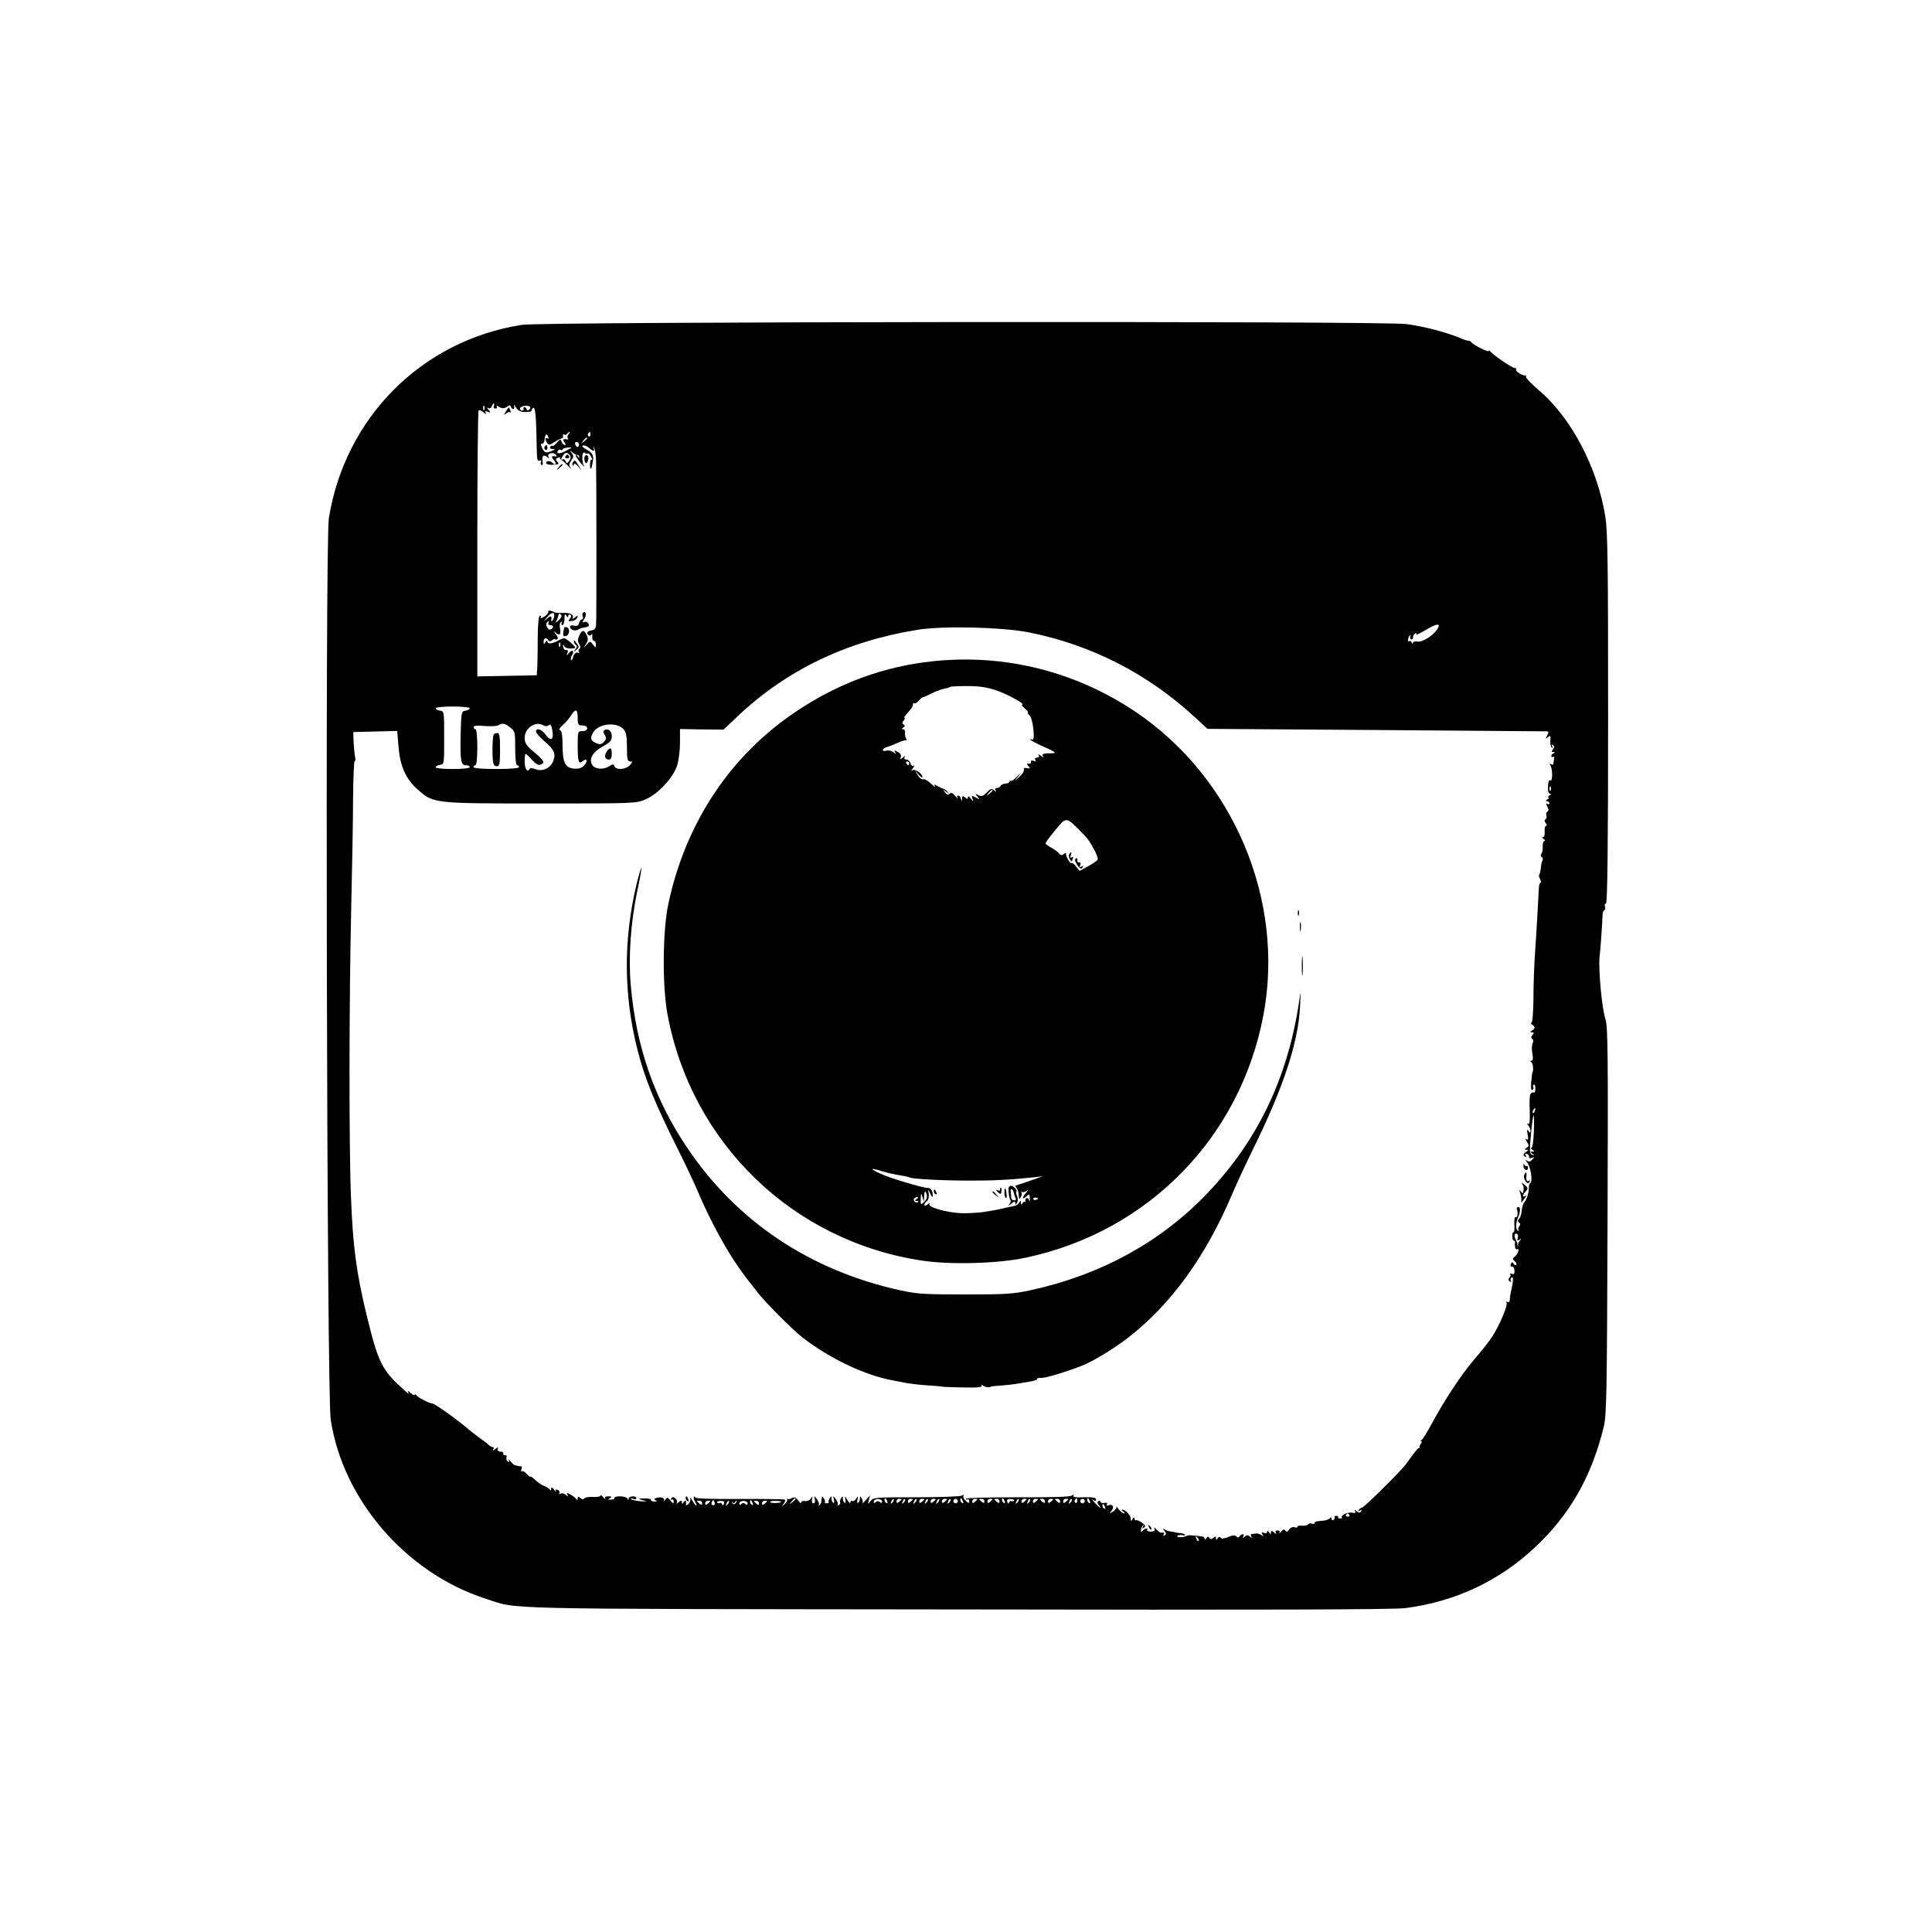 <?xml version="1.0" standalone="no"?>
<!DOCTYPE svg PUBLIC "-//W3C//DTD SVG 20010904//EN"
 "http://www.w3.org/TR/2001/REC-SVG-20010904/DTD/svg10.dtd">
<svg version="1.0" xmlns="http://www.w3.org/2000/svg"
 width="1020pt" height="1020pt" viewBox="0 0 1020 1020"
 preserveAspectRatio="xMidYMid meet">
<g transform="translate(0,1020) scale(0.1,-0.1)"
fill="#000000" stroke="none">
<path d="M2755 8485 c-529 -83 -934 -490 -1019 -1022 -20 -129 -11 -4622 10
-4758 64 -423 397 -808 814 -944 185 -59 -12 -55 2490 -58 1617 -3 2310 -1
2370 7 262 34 493 142 683 320 185 173 299 372 364 637 15 61 17 175 20 1087
3 892 2 1024 -11 1065 -19 56 -38 267 -31 330 5 39 13 158 16 223 0 10 4 20 9
23 5 3 7 12 3 20 -3 8 0 15 6 15 7 0 11 285 11 974 0 833 -2 988 -15 1071 -42
257 -179 519 -350 664 -41 35 -72 68 -69 73 3 5 2 7 -3 6 -13 -4 -54 22 -49
31 3 4 0 8 -7 8 -13 0 -117 70 -129 88 -4 5 -8 7 -8 2 0 -9 -82 32 -91 45 -3
5 -10 9 -15 9 -5 -1 -27 6 -49 16 -74 30 -184 59 -280 72 -119 17 -4564 13
-4670 -4z m-148 -428 c-3 -8 1 -14 9 -14 7 0 10 5 7 10 -4 6 -1 7 8 1 19 -12
32 -12 48 0 10 8 15 8 18 -1 7 -20 23 -15 17 5 -3 9 1 6 9 -8 11 -18 24 -25
50 -25 20 -1 35 3 34 8 -1 5 3 11 9 14 11 4 15 -55 18 -223 0 -49 4 -60 15
-56 9 3 12 1 7 -6 -3 -6 -2 -13 3 -17 6 -3 8 4 6 16 -6 31 4 42 23 27 12 -10
14 -10 8 0 -10 17 22 28 37 13 7 -7 8 -12 2 -11 -24 5 -27 -1 -10 -20 16 -18
8 -30 -9 -13 -11 12 -33 11 -33 -1 0 -6 13 -10 29 -10 41 2 42 3 29 18 -9 10
-8 15 4 19 8 4 14 3 12 -1 -1 -4 1 -8 6 -9 4 -2 19 -15 34 -30 14 -16 21 -21
15 -12 -9 11 -8 21 4 38 13 18 14 25 2 39 -12 16 -11 16 6 2 11 -8 22 -14 25
-12 3 2 7 -2 9 -10 2 -9 0 -8 -7 2 -6 8 -11 11 -11 5 0 -5 12 -23 26 -40 14
-16 22 -23 17 -15 -13 24 -11 81 3 70 6 -6 13 -7 17 -4 3 3 11 -4 17 -16 7
-12 8 -20 3 -17 -4 3 -8 -8 -8 -24 -1 -27 7 -32 11 -6 1 7 3 17 4 22 6 28 -3
46 -32 61 -20 10 -28 19 -20 22 7 2 21 -3 31 -12 21 -19 35 -21 25 -3 -4 7 -3
8 2 4 5 -5 9 -34 11 -65 2 -87 3 -843 0 -872 -1 -17 -9 -26 -24 -28 -24 -3
-30 -16 -14 -26 5 -4 12 0 15 6 2 7 4 2 3 -12 -1 -14 3 -24 8 -23 6 1 11 -8
11 -19 0 -20 0 -20 -15 -1 -15 19 -16 19 -34 -1 -19 -21 -19 -21 -4 3 12 18
13 29 5 47 -14 31 -26 30 -40 -2 -9 -19 -9 -30 0 -44 7 -12 8 -21 2 -25 -6 -4
-7 -11 -4 -17 4 -6 2 -8 -4 -4 -10 6 -26 -10 -27 -26 0 -3 -3 -9 -7 -13 -3 -4
-5 0 -4 9 1 8 5 18 9 22 3 4 4 11 1 16 -3 5 -12 1 -20 -9 -13 -17 -14 -17 -8
0 4 12 2 17 -7 15 -7 -2 -14 6 -16 17 -2 15 -1 16 5 5 6 -13 28 -17 58 -11 10
2 -45 51 -57 51 -6 0 -20 -5 -32 -12 -32 -17 -57 -20 -57 -5 0 8 -4 7 -10 -3
-8 -13 -10 -12 -10 3 0 19 15 23 25 7 5 -8 11 -7 21 1 8 6 14 8 14 5 0 -4 5
-4 11 -1 7 5 4 14 -8 28 -9 12 -11 16 -3 10 23 -21 33 -15 27 17 -4 17 -2 32
5 36 7 4 8 3 4 -4 -4 -7 -2 -12 3 -12 6 0 11 15 11 33 0 24 3 28 10 17 7 -11
10 -11 10 -2 0 7 5 10 10 7 8 -5 7 -12 -2 -22 -10 -13 -8 -14 12 -11 13 1 26
10 28 18 5 13 3 13 -13 0 -10 -8 -16 -10 -12 -4 10 18 -14 31 -53 28 -19 -1
-39 1 -45 4 -16 10 -36 11 -30 2 3 -4 -7 -16 -21 -25 -15 -9 -23 -12 -20 -6 4
6 2 11 -3 11 -7 0 -11 -39 -12 -107 0 -60 -1 -130 -2 -158 l-3 -50 -157 -3
-157 -3 0 699 c0 384 3 702 7 705 3 4 15 -1 26 -10 13 -11 17 -12 12 -4 -6 11
-4 13 10 7 16 -6 16 -4 4 11 -9 11 -10 14 -1 9 7 -4 15 -1 18 8 3 9 8 16 11
16 3 0 3 -6 0 -13z m-50 -19 c-3 -8 -6 -5 -6 6 -1 11 2 17 5 13 3 -3 4 -12 1
-19z m243 10 c0 -4 -4 -10 -10 -13 -5 -3 -10 -1 -10 4 0 6 -5 11 -11 11 -5 0
-8 -4 -5 -8 3 -5 -1 -9 -8 -9 -8 0 -12 6 -9 13 5 14 53 16 53 2z m201 -141
c-6 -8 -7 -17 -3 -21 4 -4 3 -7 -3 -6 -22 5 -27 -1 -15 -15 7 -9 8 -15 2 -15
-5 0 -13 8 -17 18 -6 15 -8 15 -25 -5 -9 -12 -20 -20 -23 -17 -3 3 -8 1 -12
-5 -3 -6 2 -11 12 -12 16 0 16 -1 -2 -9 -32 -14 -41 -11 -53 15 -8 18 -8 24 0
22 6 -1 11 8 13 20 2 30 11 38 19 18 3 -9 2 -13 -4 -10 -12 8 -13 -5 -1 -24 8
-12 14 -11 38 5 15 10 33 19 38 19 6 1 9 7 7 14 -1 7 2 10 7 7 5 -4 12 -2 16
4 3 5 9 10 12 10 3 0 0 -6 -6 -13z m116 -2 c0 -8 -4 -12 -9 -9 -5 3 -6 10 -3
15 9 13 12 11 12 -6z m-17 -19 c0 -2 -8 -10 -17 -17 -16 -13 -17 -12 -4 4 13
16 21 21 21 13z m-43 -33 c0 -7 -4 -13 -8 -13 -4 0 -9 6 -12 13 -3 8 0 14 7
14 7 0 13 -6 13 -14z m-67 -32 c-34 -19 -56 -19 -44 0 3 5 10 7 15 4 5 -4 9
-2 9 2 0 5 12 9 28 10 26 2 26 2 -8 -16z m18 -24 c7 -8 6 -17 -3 -30 -11 -16
-13 -16 -19 -2 -3 9 -11 13 -17 9 -8 -4 -8 0 0 15 13 24 24 26 39 8z m-82
-852 c-1 -8 -6 -18 -10 -22 -4 -4 -7 -3 -6 2 5 24 -2 27 -22 9 -21 -17 -21
-17 1 8 24 28 41 29 37 3z m38 6 c3 -4 -4 -17 -16 -27 -13 -12 -18 -13 -12 -4
5 8 9 18 10 23 3 15 4 17 8 17 3 0 7 -4 10 -9z m-69 -41 c-3 -5 1 -10 9 -10
20 0 21 -16 2 -23 -14 -6 -29 26 -18 37 9 10 14 7 7 -4z m4692 -33 c-22 -34
-79 -69 -104 -64 -13 2 -23 -1 -24 -7 0 -7 -3 -6 -6 2 -2 6 -8 10 -13 7 -11
-7 -7 22 5 32 4 4 5 3 1 -4 -3 -6 -2 -14 4 -18 5 -3 10 1 10 9 0 8 5 18 12 22
7 4 8 3 4 -5 -4 -6 19 4 51 23 62 37 83 37 60 3z m-2153 -16 c329 -66 626
-218 876 -449 l65 -60 885 -6 c487 -4 893 -7 903 -7 14 0 15 -4 5 -22 -10 -19
-9 -20 4 -9 14 11 15 8 13 -18 -1 -17 2 -33 8 -37 6 -4 7 -1 2 7 -5 9 -4 11 4
6 9 -6 9 -11 0 -22 -9 -11 -8 -14 2 -15 10 0 11 -2 2 -6 -7 -2 -13 -9 -13 -14
0 -6 4 -8 9 -5 5 4 8 -2 6 -11 -2 -10 -4 -22 -4 -26 -1 -5 -6 -5 -13 -1 -7 5
-8 3 -3 -6 13 -20 12 -90 0 -80 -6 5 -11 -6 -12 -31 -2 -25 2 -39 10 -39 8 0
7 -4 -3 -10 -8 -5 -10 -10 -5 -10 6 0 3 -5 -5 -10 -10 -6 -11 -10 -2 -10 6 0
12 -5 12 -11 0 -5 -5 -7 -11 -3 -8 5 -8 1 0 -14 8 -15 8 -23 0 -27 -6 -4 -8
-13 -5 -21 3 -7 1 -16 -5 -20 -6 -4 -6 -11 2 -20 7 -8 7 -14 1 -14 -5 0 -8
-13 -7 -30 1 -17 -2 -30 -9 -30 -6 0 -4 -5 4 -10 8 -5 10 -10 4 -10 -6 0 -10
-12 -9 -27 1 -16 -2 -33 -7 -40 -5 -7 -5 -14 2 -18 6 -3 7 -11 4 -17 -4 -6 -8
-24 -9 -40 -2 -16 -5 -32 -8 -35 -4 -3 -2 -14 4 -24 5 -11 6 -19 2 -19 -4 0
-9 -17 -9 -38 -3 -57 -12 -225 -20 -337 -4 -55 -8 -160 -8 -232 -1 -81 -5
-133 -11 -133 -5 0 -4 -4 3 -9 8 -4 14 -12 14 -16 0 -4 -6 -12 -14 -16 -11 -7
-11 -9 1 -9 10 0 11 -3 2 -14 -8 -10 -9 -16 -1 -21 6 -4 7 -12 2 -22 -5 -8 -6
-33 -2 -54 5 -26 4 -39 -4 -39 -7 0 -8 -3 -1 -8 9 -6 13 -46 5 -54 -1 -2 -3
-25 -6 -51 -2 -30 0 -46 6 -42 6 4 8 10 5 15 -3 5 -2 11 3 14 4 2 8 -6 8 -19
0 -13 -2 -23 -5 -23 -25 2 -27 -8 -25 -87 2 -63 0 -84 -9 -79 -8 5 -8 3 1 -7
6 -7 12 -20 12 -28 0 -14 -2 -14 -11 -1 -7 11 -8 6 -4 -19 5 -24 4 -32 -5 -26
-8 5 -7 0 2 -14 11 -18 11 -23 -2 -31 -13 -8 -13 -10 -1 -10 11 0 10 -4 -4
-13 -14 -11 -15 -16 -5 -22 9 -6 11 -4 5 5 -5 8 -3 11 6 8 8 -3 13 -10 12 -16
-2 -7 4 -9 14 -5 15 6 16 5 3 -9 -12 -12 -18 -13 -30 -5 -10 8 -9 4 2 -9 19
-22 31 -101 18 -109 -5 -3 -9 -13 -8 -23 0 -28 -10 -63 -24 -79 -7 -9 -13 -29
-14 -44 -1 -16 -6 -35 -13 -43 -9 -10 -9 -16 -1 -21 8 -5 8 -11 1 -19 -6 -7
-7 -17 -3 -21 4 -5 2 -5 -4 -2 -13 7 -12 44 2 72 12 26 12 56 -1 52 -6 -1 -9
-5 -7 -9 8 -25 4 -50 -7 -44 -4 3 -7 -15 -6 -39 2 -25 0 -43 -4 -41 -4 3 -7
-6 -7 -20 0 -13 4 -24 8 -24 4 0 7 -3 7 -7 -4 -22 2 -43 10 -39 16 10 5 -26
-11 -38 -13 -10 -13 -13 -1 -25 8 -7 12 -16 8 -19 -3 -4 -10 -1 -14 7 -7 10
-9 9 -14 -3 -4 -9 -1 -15 5 -13 7 1 13 -8 14 -21 1 -17 -3 -22 -15 -17 -8 3
-12 3 -8 -1 4 -4 2 -13 -4 -20 -7 -8 -6 -14 2 -20 7 -4 9 -3 5 4 -3 6 -1 14 5
18 10 6 9 -23 -5 -81 -2 -11 -5 -28 -5 -38 -1 -11 -6 -15 -13 -11 -6 4 -8 3
-4 -4 8 -13 -39 -124 -78 -182 -16 -25 -57 -76 -91 -115 -67 -78 -161 -220
-225 -340 -24 -44 -48 -83 -54 -87 -6 -4 -7 -8 -2 -8 5 0 3 -6 -3 -13 -6 -8
-9 -17 -6 -20 3 -4 2 -5 -1 -2 -6 4 -18 -11 -71 -85 -26 -36 -222 -230 -233
-230 -5 0 -12 -5 -16 -12 -5 -7 -3 -8 6 -3 9 5 11 4 6 -4 -6 -9 -11 -9 -24 1
-13 10 -14 10 -8 0 6 -9 1 -12 -16 -8 -23 4 -63 -16 -53 -26 3 -2 -2 -5 -10
-5 -8 0 -12 3 -10 7 2 4 -2 7 -10 7 -8 0 -12 -4 -9 -8 2 -4 0 -10 -6 -14 -5
-3 -10 0 -10 7 0 8 -3 9 -8 3 -4 -5 -18 -11 -32 -13 -14 -1 -31 -3 -37 -4 -7
-1 -13 -5 -13 -9 0 -5 -6 -6 -14 -3 -8 3 -17 1 -20 -4 -3 -5 -17 -8 -31 -7
-14 2 -25 -1 -25 -6 0 -4 -7 -6 -15 -2 -9 3 -22 -2 -29 -12 -9 -13 -15 -15
-20 -6 -6 9 -12 7 -23 -6 -8 -10 -12 -12 -8 -5 4 7 0 12 -10 12 -10 0 -13 -5
-9 -13 5 -8 2 -8 -9 2 -14 11 -17 11 -17 0 0 -11 -2 -11 -10 1 -6 9 -10 11
-10 3 0 -7 -7 -10 -17 -6 -12 5 -14 3 -8 -8 7 -11 6 -12 -6 -3 -8 5 -20 9 -26
8 -7 -1 -18 -2 -24 -3 -5 0 -7 -7 -3 -13 5 -10 4 -10 -6 -1 -11 10 -17 10 -29
0 -12 -9 -13 -9 -7 1 4 6 3 12 -3 12 -5 0 -13 -5 -17 -11 -4 -7 -9 -8 -17 0
-7 7 -20 6 -43 -4 -23 -9 -36 -10 -40 -3 -4 6 -9 5 -15 -3 -7 -12 -9 -12 -9 0
0 10 -3 11 -14 2 -11 -9 -16 -9 -21 0 -6 8 -10 7 -16 -2 -5 -8 -9 -9 -9 -3 0
6 -6 11 -12 12 -62 8 -74 8 -83 3 -16 -9 -55 -9 -49 0 2 4 14 6 26 4 11 -3 17
-1 14 3 -4 4 -16 8 -27 8 -10 1 -21 3 -24 4 -3 1 -13 3 -22 4 -10 1 -25 5 -33
11 -13 7 -13 6 -2 -7 10 -13 10 -18 1 -24 -8 -5 -9 -3 -5 5 5 8 3 11 -7 9 -9
-2 -23 6 -31 17 -10 12 -14 14 -11 5 4 -12 -1 -16 -19 -16 -14 0 -22 4 -20 8
8 12 -10 10 -23 -3 -9 -9 -11 -8 -9 4 1 9 6 20 11 24 4 4 5 2 0 -6 -6 -10 -4
-12 5 -6 10 6 7 12 -11 26 -13 9 -27 15 -31 13 -4 -3 -8 1 -8 8 0 9 -3 9 -10
-2 -5 -8 -10 -12 -10 -7 0 18 -2 23 -17 40 -9 9 -21 17 -27 17 -6 0 -4 -5 4
-10 8 -5 10 -10 4 -10 -6 0 -19 10 -28 22 -9 13 -15 18 -12 13 3 -6 -5 -17
-17 -25 -20 -12 -21 -12 -9 3 17 20 7 38 -15 30 -11 -4 -14 -2 -9 5 4 7 -1 10
-14 7 -11 -2 -20 1 -20 6 0 6 -5 7 -10 4 -8 -5 -7 -11 1 -21 21 -26 3 -15 -22
13 -13 15 -17 22 -8 15 12 -9 16 -9 16 1 0 10 -17 13 -63 12 -44 -2 -61 1 -57
9 5 8 3 8 -8 0 -9 -7 -108 -10 -286 -9 -150 0 -273 -3 -273 -8 0 -4 4 -6 8 -3
5 3 9 -1 9 -9 0 -13 -3 -12 -18 1 -10 9 -16 21 -12 27 4 6 1 7 -8 1 -8 -5
-116 -9 -241 -9 -215 0 -228 -1 -242 -20 -15 -19 -15 -19 -9 5 l6 25 -22 -25
c-12 -14 -20 -20 -17 -15 2 6 1 17 -5 25 -7 13 -9 12 -9 -2 0 -9 -4 -19 -9
-22 -5 -4 -7 4 -4 16 4 20 3 21 -7 5 -6 -9 -15 -15 -21 -12 -5 4 -9 0 -9 -7
-1 -7 -8 -2 -16 12 -14 24 -15 24 -11 2 3 -12 1 -20 -4 -16 -5 3 -9 13 -9 22
0 14 -2 15 -9 2 -6 -8 -8 -17 -5 -21 2 -4 -1 -11 -7 -15 -7 -4 -10 -3 -6 2 3
5 -2 18 -10 29 -15 20 -15 20 -10 -3 3 -12 1 -20 -4 -16 -5 3 -9 13 -9 22 0
14 -2 15 -9 2 -6 -8 -8 -17 -6 -20 2 -4 -2 -7 -10 -7 -8 0 -12 3 -10 7 2 3 0
12 -6 20 -6 11 -9 11 -10 3 -3 -28 -4 -32 -13 -40 -5 -4 -7 -4 -3 2 3 6 -2 19
-10 30 -15 20 -15 20 -11 -1 3 -12 0 -21 -7 -21 -7 0 -10 9 -8 21 4 18 3 19
-6 4 -7 -9 -20 -15 -31 -13 -11 2 -20 -1 -20 -8 0 -6 -7 -1 -16 11 -12 17 -19
20 -34 12 -10 -5 -20 -7 -23 -2 -2 4 -2 2 -1 -5 2 -6 -5 -17 -14 -25 -15 -12
-16 -11 -4 4 7 9 9 18 5 21 -4 2 -113 4 -240 3 -145 -1 -233 2 -233 8 0 5 -3
7 -6 4 -3 -4 -1 -16 6 -27 16 -31 3 -25 -15 7 -9 15 -14 19 -11 10 3 -9 -2
-22 -10 -29 -8 -7 -14 -8 -13 -3 4 21 -2 28 -11 14 -8 -12 -10 -12 -10 -1 0
11 -3 11 -17 0 -9 -8 -14 -9 -10 -3 4 7 0 17 -7 23 -11 9 -16 9 -22 0 -4 -7
-3 -9 3 -6 5 3 10 -1 10 -10 0 -13 -3 -12 -17 4 -15 19 -18 19 -29 4 -6 -9 -9
-11 -6 -4 6 14 -13 22 -38 15 -14 -4 -16 -7 -5 -13 9 -6 6 -8 -9 -6 -12 0 -19
5 -17 9 3 4 -12 7 -33 7 -38 -1 -38 -1 -8 -10 26 -7 24 -7 -13 -5 -23 2 -46 7
-50 11 -4 5 1 5 11 2 9 -4 17 -2 17 3 0 15 -40 12 -41 -2 0 -10 -2 -10 -6 0
-2 6 -20 12 -39 12 -20 0 -33 -4 -30 -8 2 -4 -5 -9 -17 -9 -17 -2 -19 0 -7 7
12 8 10 10 -8 10 -15 0 -21 -4 -17 -12 4 -7 -1 -4 -9 6 -9 11 -16 15 -16 10 0
-5 -18 -9 -40 -7 -22 1 -42 -3 -46 -8 -4 -6 -11 -6 -20 2 -11 9 -14 8 -14 -2
0 -9 -3 -10 -8 -3 -4 6 -18 17 -31 24 -19 10 -22 10 -15 -2 7 -11 5 -11 -9 0
-9 8 -22 10 -28 6 -7 -4 -9 -3 -6 3 4 6 0 14 -9 17 -10 4 -13 2 -9 -7 4 -6 -1
-3 -9 7 -12 15 -16 16 -16 5 0 -9 -3 -10 -8 -3 -4 6 -16 14 -27 18 -11 3 -32
17 -47 31 -16 14 -28 23 -28 19 0 -4 -8 3 -19 14 -10 12 -22 18 -26 14 -5 -4
-5 1 -2 10 3 10 3 17 -1 17 -4 -1 -10 0 -14 1 -5 1 -12 3 -18 4 -5 0 -16 10
-25 21 -9 11 -13 14 -9 6 5 -10 3 -12 -5 -7 -7 5 -10 14 -7 22 3 8 0 13 -7 11
-7 -1 -11 3 -10 9 1 7 -5 11 -15 10 -10 0 -16 5 -14 13 3 12 1 12 -14 0 -12
-9 -15 -9 -10 -2 4 7 3 13 -3 13 -5 0 -16 6 -23 13 -7 7 -29 24 -48 37 -19 14
-42 32 -52 40 -50 45 -182 140 -195 140 -15 0 -77 32 -85 44 -4 6 -8 7 -8 2 0
-5 -10 -1 -22 10 -14 12 -18 14 -13 4 6 -11 3 -11 -11 2 -128 113 -145 146
-208 403 -55 228 -73 365 -83 624 -11 264 -10 1038 1 1516 5 215 10 481 10
592 1 110 5 199 9 196 4 -2 5 6 2 19 -3 12 -6 48 -8 78 l-2 55 116 3 116 3 7
-83 c8 -103 39 -172 102 -227 83 -73 82 -73 648 -73 498 0 504 0 555 22 65 28
143 112 165 176 9 27 16 80 16 121 l0 74 115 -2 115 -1 75 71 c257 243 574
396 950 456 135 22 447 14 589 -14z m-2477 -73 c-3 -8 -6 -5 -6 6 -1 11 2 17
5 13 3 -3 4 -12 1 -19z m-477 -327 c0 -5 -10 -11 -22 -13 -22 -3 -23 -7 -26
-123 -3 -141 1 -165 28 -165 11 0 20 -4 20 -10 0 -6 -37 -10 -90 -10 -49 0
-90 4 -90 9 0 5 10 11 23 13 22 3 22 5 22 143 0 138 0 140 -22 143 -13 2 -23
8 -23 13 0 5 41 9 90 9 50 0 90 -4 90 -9z m570 -51 c0 -36 3 -40 25 -40 16 0
25 -6 25 -15 0 -9 -9 -15 -25 -15 -25 0 -25 -1 -25 -78 0 -84 5 -99 27 -80 22
18 28 0 8 -22 -14 -15 -29 -20 -54 -18 -47 4 -61 32 -61 125 0 47 -4 73 -12
77 -9 3 -5 12 13 28 15 13 34 35 44 51 24 38 35 34 35 -13z m-356 -51 c25 -19
26 -25 26 -110 0 -53 4 -89 10 -89 6 0 10 -4 10 -10 0 -6 -47 -10 -120 -10
-73 0 -120 4 -120 10 0 6 5 10 10 10 6 0 10 38 10 95 0 57 -4 95 -10 95 -5 0
-10 5 -10 11 0 8 18 10 59 6 32 -2 65 -1 72 4 21 13 34 11 63 -12z m176 11 c9
-5 19 -5 27 1 9 8 14 1 19 -26 9 -50 -7 -62 -34 -25 -23 31 -52 40 -52 17 0
-7 20 -29 44 -50 52 -43 62 -68 46 -107 -15 -36 -57 -55 -93 -41 -17 7 -28 7
-32 0 -12 -19 -25 3 -25 42 0 21 2 39 5 39 3 0 18 -14 34 -32 19 -21 33 -29
44 -25 26 10 21 21 -33 66 -42 35 -50 48 -50 76 0 52 59 91 100 65z m423 -21
c13 -16 17 -39 17 -95 0 -62 3 -74 17 -74 14 0 14 -2 -2 -20 -21 -23 -73 -27
-81 -5 -5 12 -9 12 -29 -1 -29 -19 -74 -15 -88 7 -19 31 1 68 53 97 41 22 50
32 50 55 0 28 -20 44 -39 32 -7 -4 -7 -12 2 -25 9 -16 9 -23 -5 -37 -14 -14
-22 -15 -43 -5 -29 13 -31 28 -10 60 32 44 124 51 158 11z m4894 -321 c-3 -8
-6 -5 -6 6 -1 11 2 17 5 13 3 -3 4 -12 1 -19z m-84 -1693 c-3 -9 -8 -14 -10
-11 -3 3 -2 9 2 15 9 16 15 13 8 -4z m-5 -110 c-2 -48 -7 -85 -13 -85 -5 0 -3
-5 5 -10 13 -9 13 -10 0 -10 -13 0 -13 -1 0 -11 13 -9 13 -10 0 -6 -16 4 -16
17 -4 145 4 34 8 62 11 62 2 0 3 -38 1 -85z m-85 -562 c-5 -12 -3 -14 8 -8 11
7 12 6 2 -7 -7 -8 -11 -18 -8 -21 3 -4 2 -5 -1 -3 -3 2 -5 6 -3 8 1 2 -3 13
-9 24 -11 22 -6 38 9 28 4 -2 5 -12 2 -21z m-3813 -1377 c0 -2 -8 -10 -17 -17
-16 -13 -17 -12 -4 4 13 16 21 21 21 13z m457 -13 c0 -8 -4 -10 -12 -3 -7 6
-15 6 -22 -1 -6 -6 -10 -5 -10 4 0 7 10 13 22 13 12 0 22 -6 22 -13z m27 1 c3
-8 2 -12 -4 -9 -6 3 -10 10 -10 16 0 14 7 11 14 -7z m27 -7 c-10 -9 -11 -8 -5
6 3 10 9 15 12 12 3 -3 0 -11 -7 -18z m49 18 c0 -2 -6 -8 -13 -14 -10 -8 -14
-7 -14 2 0 8 6 14 14 14 7 0 13 -1 13 -2z m11 -18 c-10 -9 -11 -8 -5 6 3 10 9
15 12 12 3 -3 0 -11 -7 -18z m49 18 c0 -2 -6 -8 -13 -14 -10 -8 -14 -7 -14 2
0 8 6 14 14 14 7 0 13 -1 13 -2z m11 -18 c-10 -9 -11 -8 -5 6 3 10 9 15 12 12
3 -3 0 -11 -7 -18z m49 18 c0 -2 -6 -8 -13 -14 -10 -8 -14 -7 -14 2 0 8 6 14
14 14 7 0 13 -1 13 -2z m11 -18 c-10 -9 -11 -8 -5 6 3 10 9 15 12 12 3 -3 0
-11 -7 -18z m49 18 c0 -2 -6 -8 -13 -14 -10 -8 -14 -7 -14 2 0 8 6 14 14 14 7
0 13 -1 13 -2z m11 -18 c-10 -9 -11 -8 -5 6 3 10 9 15 12 12 3 -3 0 -11 -7
-18z m49 18 c0 -2 -6 -8 -13 -14 -10 -8 -14 -7 -14 2 0 8 6 14 14 14 7 0 13
-1 13 -2z m11 -18 c-10 -9 -11 -8 -5 6 3 10 9 15 12 12 3 -3 0 -11 -7 -18z
m46 8 c0 -6 -6 -12 -12 -12 -6 0 -12 6 -12 12 0 6 6 12 12 12 6 0 12 -6 12
-12z m27 -1 c3 -8 2 -12 -4 -9 -6 3 -10 10 -10 16 0 14 7 11 14 -7z m76 11 c0
-2 -6 -8 -13 -14 -10 -8 -14 -7 -14 2 0 8 6 14 14 14 7 0 13 -1 13 -2z m37
-12 c0 -9 -4 -10 -14 -2 -7 6 -13 12 -13 14 0 1 6 2 13 2 8 0 14 -6 14 -14z
m43 12 c0 -2 -6 -8 -13 -14 -10 -8 -14 -7 -14 2 0 8 6 14 14 14 7 0 13 -1 13
-2z m37 -12 c0 -9 -4 -10 -14 -2 -7 6 -13 12 -13 14 0 1 6 2 13 2 8 0 14 -6
14 -14z m27 1 c3 -8 2 -12 -4 -9 -6 3 -10 10 -10 16 0 14 7 11 14 -7z m50 4
c-3 -5 -9 -6 -14 -3 -4 3 -10 0 -12 -7 -3 -8 -6 -7 -10 3 -4 11 1 15 17 15 13
0 21 -4 19 -8z m17 -11 c-10 -9 -11 -8 -5 6 3 10 9 15 12 12 3 -3 0 -11 -7
-18z m49 18 c0 -2 -6 -8 -13 -14 -10 -8 -14 -7 -14 2 0 8 6 14 14 14 7 0 13
-1 13 -2z m11 -18 c-10 -9 -11 -8 -5 6 3 10 9 15 12 12 3 -3 0 -11 -7 -18z
m49 18 c0 -2 -6 -8 -13 -14 -10 -8 -14 -7 -14 2 0 8 6 14 14 14 7 0 13 -1 13
-2z m37 -12 c0 -9 -4 -10 -14 -2 -7 6 -13 12 -13 14 0 1 6 2 13 2 8 0 14 -6
14 -14z m43 12 c0 -2 -6 -8 -13 -14 -10 -8 -14 -7 -14 2 0 8 6 14 14 14 7 0
13 -1 13 -2z m37 -12 c0 -9 -4 -10 -14 -2 -7 6 -13 12 -13 14 0 1 6 2 13 2 8
0 14 -6 14 -14z m43 12 c0 -2 -6 -8 -13 -14 -10 -8 -14 -7 -14 2 0 8 6 14 14
14 7 0 13 -1 13 -2z m11 -18 c-10 -9 -11 -8 -5 6 3 10 9 15 12 12 3 -3 0 -11
-7 -18z m36 8 c0 -8 -4 -12 -9 -9 -5 3 -6 10 -3 15 9 13 12 11 12 -6z m40 0
c0 -6 -6 -12 -12 -12 -6 0 -12 6 -12 12 0 6 6 12 12 12 6 0 12 -6 12 -12z m27
-1 c3 -8 2 -12 -4 -9 -6 3 -10 10 -10 16 0 14 7 11 14 -7z m-2047 -11 c0 -9
-4 -10 -14 -2 -7 6 -13 12 -13 14 0 1 6 2 13 2 8 0 14 -6 14 -14z m43 12 c0
-2 -6 -8 -13 -14 -10 -8 -14 -7 -14 2 0 8 6 14 14 14 7 0 13 -1 13 -2z m23 -8
c3 -8 -1 -14 -8 -14 -7 0 -11 6 -8 14 3 7 6 13 8 13 2 0 5 -6 8 -13z m49 -6
c-4 -10 -7 -11 -10 -3 -2 7 -8 10 -12 7 -5 -3 -11 -2 -14 3 -2 4 6 8 19 8 16
0 21 -4 17 -15z m19 -4 c-10 -9 -11 -8 -5 6 3 10 9 15 12 12 3 -3 0 -11 -7
-18z m41 14 c8 11 9 11 6 1 -4 -16 -22 -18 -24 -2 -2 7 -1 6 3 -1 4 -8 8 -7
15 2z m65 -8 c0 -8 -4 -10 -12 -3 -7 6 -15 6 -22 -1 -6 -6 -10 -5 -10 4 0 7
10 13 22 13 12 0 22 -6 22 -13z m27 1 c3 -8 2 -12 -4 -9 -6 3 -10 10 -10 16 0
14 7 11 14 -7z m33 -1 c0 -9 -4 -10 -14 -2 -7 6 -13 12 -13 14 0 1 6 2 13 2 8
0 14 -6 14 -14z m43 12 c0 -2 -6 -8 -13 -14 -10 -8 -14 -7 -14 2 0 8 6 14 14
14 7 0 13 -1 13 -2z m74 -5 c-8 -7 -63 -7 -58 1 2 4 17 6 33 5 16 0 27 -3 25
-6z m1710 -26 c3 -8 2 -12 -4 -9 -6 3 -10 10 -10 16 0 14 7 11 14 -7z m1290
-42 c3 -5 -1 -9 -9 -9 -8 0 -12 4 -9 9 3 4 7 8 9 8 2 0 6 -4 9 -8z m-796 -137
c-3 -3 -9 2 -12 12 -6 14 -5 15 5 6 7 -7 10 -15 7 -18z"/>
<path d="M2671 8028 c-13 -20 -12 -22 1 -11 8 7 18 10 22 6 4 -4 4 0 0 10 -8
21 -6 21 -23 -5z"/>
<path d="M3085 7776 c1 -12 5 -21 10 -21 4 0 9 9 11 21 2 12 -2 21 -10 21 -7
0 -12 -10 -11 -21z"/>
<path d="M3025 7759 c-4 -6 -4 -13 -1 -16 3 -4 6 -1 6 6 0 7 9 3 21 -10 l20
-24 -17 28 c-18 30 -20 31 -29 16z"/>
<path d="M2949 7733 c-13 -16 -12 -17 4 -4 9 7 17 15 17 17 0 8 -8 3 -21 -13z"/>
<path d="M3077 6964 c-3 -3 -3 -12 0 -20 3 -8 1 -14 -5 -14 -5 0 -12 -9 -15
-19 -3 -14 -11 -18 -26 -14 -12 3 -21 1 -21 -6 0 -16 26 -25 42 -15 7 5 22 10
32 11 25 4 30 9 21 23 -4 6 -13 9 -21 6 -11 -4 -11 -1 2 18 13 21 6 45 -9 30z"/>
<path d="M2979 6888 c-9 -42 -8 -49 8 -46 20 4 24 39 6 46 -7 2 -13 2 -14 0z"/>
<path d="M3030 6812 c0 -6 5 -14 10 -17 8 -5 7 -12 -2 -23 -12 -15 -11 -16 5
-3 14 11 15 17 5 30 -7 9 -14 18 -15 20 -2 2 -3 -1 -3 -7z"/>
<path d="M2875 7841 c-3 -5 -1 -12 5 -16 5 -3 10 1 10 9 0 18 -6 21 -15 7z"/>
<path d="M2985 7790 c-3 -5 1 -10 10 -10 9 0 13 5 10 10 -3 6 -8 10 -10 10 -2
0 -7 -4 -10 -10z"/>
<path d="M4926 6709 c-259 -27 -498 -115 -721 -264 -348 -232 -585 -588 -676
-1015 -31 -143 -33 -435 -5 -585 127 -682 664 -1200 1348 -1301 150 -22 399
-15 543 16 646 137 1133 634 1255 1280 115 607 -158 1254 -675 1602 -317 213
-691 307 -1069 267z m335 -154 c60 -21 158 -75 135 -75 -5 0 1 -9 14 -20 13
-11 20 -20 17 -20 -4 0 1 -9 10 -19 18 -21 29 -136 13 -126 -6 4 -10 3 -10 0
0 -3 29 -19 65 -35 68 -30 77 -37 48 -37 -44 0 -54 -3 -47 -15 5 -8 0 -7 -11
2 -11 9 -16 10 -11 3 4 -8 1 -13 -9 -13 -10 0 -13 -5 -9 -12 5 -8 2 -9 -9 -5
-10 4 -16 2 -14 -6 1 -7 -4 -11 -12 -9 -12 3 -12 0 -2 -12 11 -13 10 -15 -8
-11 -13 2 -18 -1 -15 -9 2 -6 -8 -23 -23 -36 l-28 -25 20 25 c18 24 18 24 -7
-1 -14 -15 -29 -25 -32 -22 -3 4 -6 2 -6 -3 0 -5 -10 -11 -22 -11 -13 -1 -24
-7 -26 -13 -2 -5 -10 -10 -18 -10 -10 0 -12 -5 -8 -12 6 -10 4 -10 -8 0 -13
10 -19 8 -39 -12 -19 -20 -27 -22 -44 -14 -18 10 -19 10 -5 -7 14 -17 14 -18
-9 -5 -22 11 -23 11 -17 -6 6 -18 5 -18 -9 0 -9 12 -15 15 -15 7 0 -11 -3 -11
-15 -1 -12 10 -15 9 -16 -6 -1 -17 -2 -17 -6 -1 -2 9 -9 17 -14 17 -6 0 -7 -6
-4 -12 4 -7 -2 -3 -12 10 -13 16 -22 19 -29 12 -8 -8 -15 -6 -25 7 -13 17 -13
17 6 3 17 -12 18 -12 7 0 -7 8 -16 15 -20 15 -4 1 -18 7 -31 14 -19 11 -22 11
-15 -1 4 -7 -5 0 -21 15 -16 15 -34 26 -41 23 -7 -3 -20 7 -29 22 l-16 27 20
-24 c12 -13 21 -19 21 -14 0 18 -38 45 -52 37 -9 -5 -8 -2 2 11 8 10 10 16 4
12 -7 -4 -14 2 -17 13 -3 11 -13 20 -22 20 -10 0 -13 5 -9 13 5 8 2 7 -9 -2
-15 -12 -17 -12 -11 2 3 10 -2 20 -16 27 -18 10 -21 10 -14 -2 6 -11 5 -11 -9
1 -9 7 -26 11 -37 8 -27 -7 -26 10 2 19 12 3 37 13 57 22 20 9 40 15 44 14 5
-2 5 3 0 10 -4 7 -6 21 -5 31 2 9 -3 17 -10 17 -10 0 -10 2 1 9 9 6 10 10 2
16 -9 5 -9 10 0 21 6 8 8 14 5 14 -6 0 2 11 32 45 6 7 12 19 12 26 0 7 3 9 6
6 4 -4 15 3 25 14 9 11 19 19 21 18 2 -1 22 8 44 19 23 12 54 23 69 26 15 3
30 7 32 10 3 2 43 4 90 4 63 0 104 -6 154 -23z m-461 -385 c0 -5 -2 -10 -4
-10 -3 0 -8 5 -11 10 -3 6 -1 10 4 10 6 0 11 -4 11 -10z m440 -144 c0 -2 -8
-10 -17 -17 -16 -13 -17 -12 -4 4 13 16 21 21 21 13z m455 -205 c47 -47 53
-54 83 -109 13 -24 20 -47 17 -51 -3 -5 -25 -21 -50 -34 l-45 -25 -19 23 c-10
14 -21 22 -24 19 -7 -7 -32 38 -29 50 2 5 -3 4 -11 -2 -11 -10 -17 -9 -27 4
-8 8 -26 22 -42 30 -15 8 -28 18 -28 22 0 4 23 35 51 69 57 70 58 70 124 4z
m-1033 -1806 c27 -8 67 -17 90 -20 24 -4 46 -9 49 -11 13 -8 155 -16 299 -17
134 -1 230 4 355 17 l50 6 -70 -25 c-38 -13 -71 -24 -73 -24 -2 -1 0 -7 5 -13
8 -14 10 -19 12 -45 1 -15 3 -16 10 -3 6 8 7 19 4 25 -4 5 -3 7 2 3 4 -4 15
-2 24 4 12 10 12 8 -1 -8 -23 -27 -23 -42 0 -21 17 15 18 14 19 -11 0 -15 -1
-19 -4 -9 -5 19 -24 14 -19 -6 1 -7 1 -8 -2 -3 -2 4 -8 2 -13 -5 -7 -12 -9
-11 -9 1 0 13 -2 13 -9 1 -5 -8 -15 -16 -23 -17 -7 -2 -24 -5 -38 -8 -58 -14
-78 -17 -129 -25 -29 -4 -81 -7 -115 -6 -78 3 -179 32 -169 48 4 7 -1 6 -10
-2 -9 -7 -17 -9 -17 -3 0 5 6 15 14 21 7 6 12 23 9 39 -3 25 -3 26 6 5 13 -30
19 -29 14 1 -3 14 -12 24 -22 24 -29 0 -204 52 -256 77 -58 27 -51 31 17 10z
m231 -124 c3 -12 -3 -27 -14 -37 -18 -16 -19 -16 -18 17 1 32 2 32 9 9 l8 -25
1 28 c1 32 7 35 14 8z m-53 -21 c-12 -8 -12 -10 -1 -10 8 0 12 -3 8 -6 -9 -9
-28 6 -22 17 4 5 12 9 18 9 7 0 6 -4 -3 -10z m640 4 c0 -8 -19 -13 -24 -6 -3
5 1 9 9 9 8 0 15 -2 15 -3z"/>
<path d="M5645 5690 c-3 -5 -2 -17 3 -26 8 -15 10 -15 15 0 5 12 3 15 -5 10
-8 -5 -9 -2 -5 9 7 19 2 23 -8 7z"/>
<path d="M5676 5662 c-2 -4 4 -18 13 -31 14 -18 20 -21 26 -11 6 9 4 11 -5 5
-10 -6 -12 -4 -7 8 4 10 2 16 -6 14 -7 -1 -11 4 -9 11 2 13 -4 16 -12 4z"/>
<path d="M5326 3932 c-5 -9 2 -63 10 -71 2 -2 -2 -11 -8 -20 -8 -10 -4 -9 10
3 17 14 22 16 22 5 0 -12 2 -12 9 0 6 8 6 24 0 38 -5 12 -6 23 -3 23 4 0 1 7
-6 15 -14 17 -26 19 -34 7z m27 -33 c2 -8 6 -19 9 -25 4 -6 1 -11 -7 -11 -8 0
-15 5 -16 11 0 6 -2 21 -3 34 -3 24 14 15 17 -9z"/>
<path d="M5280 3919 c0 -5 -4 -7 -10 -4 -14 9 -12 -1 3 -13 10 -8 13 -6 14 9
1 10 0 19 -3 19 -2 0 -4 -5 -4 -11z"/>
<path d="M5303 3905 c0 -14 3 -27 7 -30 4 -2 6 7 4 21 -3 35 -11 41 -11 9z"/>
<path d="M4930 3911 c0 -6 4 -13 10 -16 6 -3 7 1 4 9 -7 18 -14 21 -14 7z"/>
<path d="M5240 3906 c0 -2 8 -10 18 -17 15 -13 16 -12 3 4 -13 16 -21 21 -21
13z"/>
<path d="M3361 5533 c-70 -292 -69 -585 4 -873 40 -158 91 -282 225 -550 32
-63 79 -164 105 -225 55 -129 139 -283 204 -375 25 -36 48 -67 51 -70 3 -3 24
-30 47 -60 37 -50 189 -202 238 -240 142 -110 327 -199 470 -226 11 -2 31 -6
45 -9 49 -10 96 -16 160 -20 36 -2 65 -5 65 -6 0 -1 48 -3 107 -4 78 -2 106 1
101 9 -5 8 -3 8 8 0 12 -9 33 -11 42 -4 1 1 25 3 52 5 28 2 61 6 75 8 14 2 46
8 72 12 26 4 46 10 43 14 -2 4 6 7 18 6 22 -2 120 27 215 63 60 23 172 91 247
149 227 176 410 428 550 758 26 61 75 166 109 235 164 333 242 570 250 765 3
50 2 74 0 55 -55 -418 -215 -762 -489 -1049 -247 -259 -564 -432 -935 -513
-93 -20 -133 -22 -345 -22 -211 0 -252 2 -343 22 -474 104 -862 363 -1123 751
-175 259 -271 537 -299 861 -13 150 0 331 35 499 14 63 23 116 21 118 -2 2
-13 -36 -25 -84z"/>
<path d="M6852 5380 c0 -14 2 -19 5 -12 2 6 2 18 0 25 -3 6 -5 1 -5 -13z"/>
<path d="M6863 5305 c0 -22 2 -30 4 -17 2 12 2 30 0 40 -3 9 -5 -1 -4 -23z"/>
<path d="M6873 5100 c0 -47 2 -66 4 -42 2 23 2 61 0 85 -2 23 -4 4 -4 -43z"/>
<path d="M8043 4044 c1 -22 24 -30 24 -8 0 7 -4 11 -8 8 -4 -2 -9 2 -12 8 -3
7 -5 4 -4 -8z"/>
<path d="M8047 3996 c-3 -8 0 -22 7 -32 10 -13 15 -14 21 -4 5 9 4 11 -3 6
-12 -7 -16 5 -13 32 2 16 -6 15 -12 -2z"/>
<path d="M8036 3950 c9 -13 10 -21 5 -47 -1 -5 -6 -1 -12 7 -9 12 -9 11 -4 -5
4 -11 7 -28 7 -39 -1 -10 0 -17 1 -15 2 2 9 13 17 23 10 13 10 17 3 12 -18
-10 -16 4 2 24 14 15 13 19 -7 36 -13 10 -18 12 -12 4z"/>
<path d="M3620 2291 c0 -6 4 -13 10 -16 6 -3 7 1 4 9 -7 18 -14 21 -14 7z"/>
<path d="M6066 2137 c3 -10 9 -15 12 -12 3 3 0 11 -7 18 -10 9 -11 8 -5 -6z"/>
<path d="M2607 6323 c-4 -3 -7 -41 -7 -84 0 -57 4 -78 14 -82 23 -9 26 2 26
90 0 62 -3 83 -13 83 -8 0 -17 -3 -20 -7z"/>
<path d="M3202 6230 c-14 -23 -8 -40 14 -40 9 0 14 11 14 30 0 35 -10 38 -28
10z"/>
</g>
</svg>
